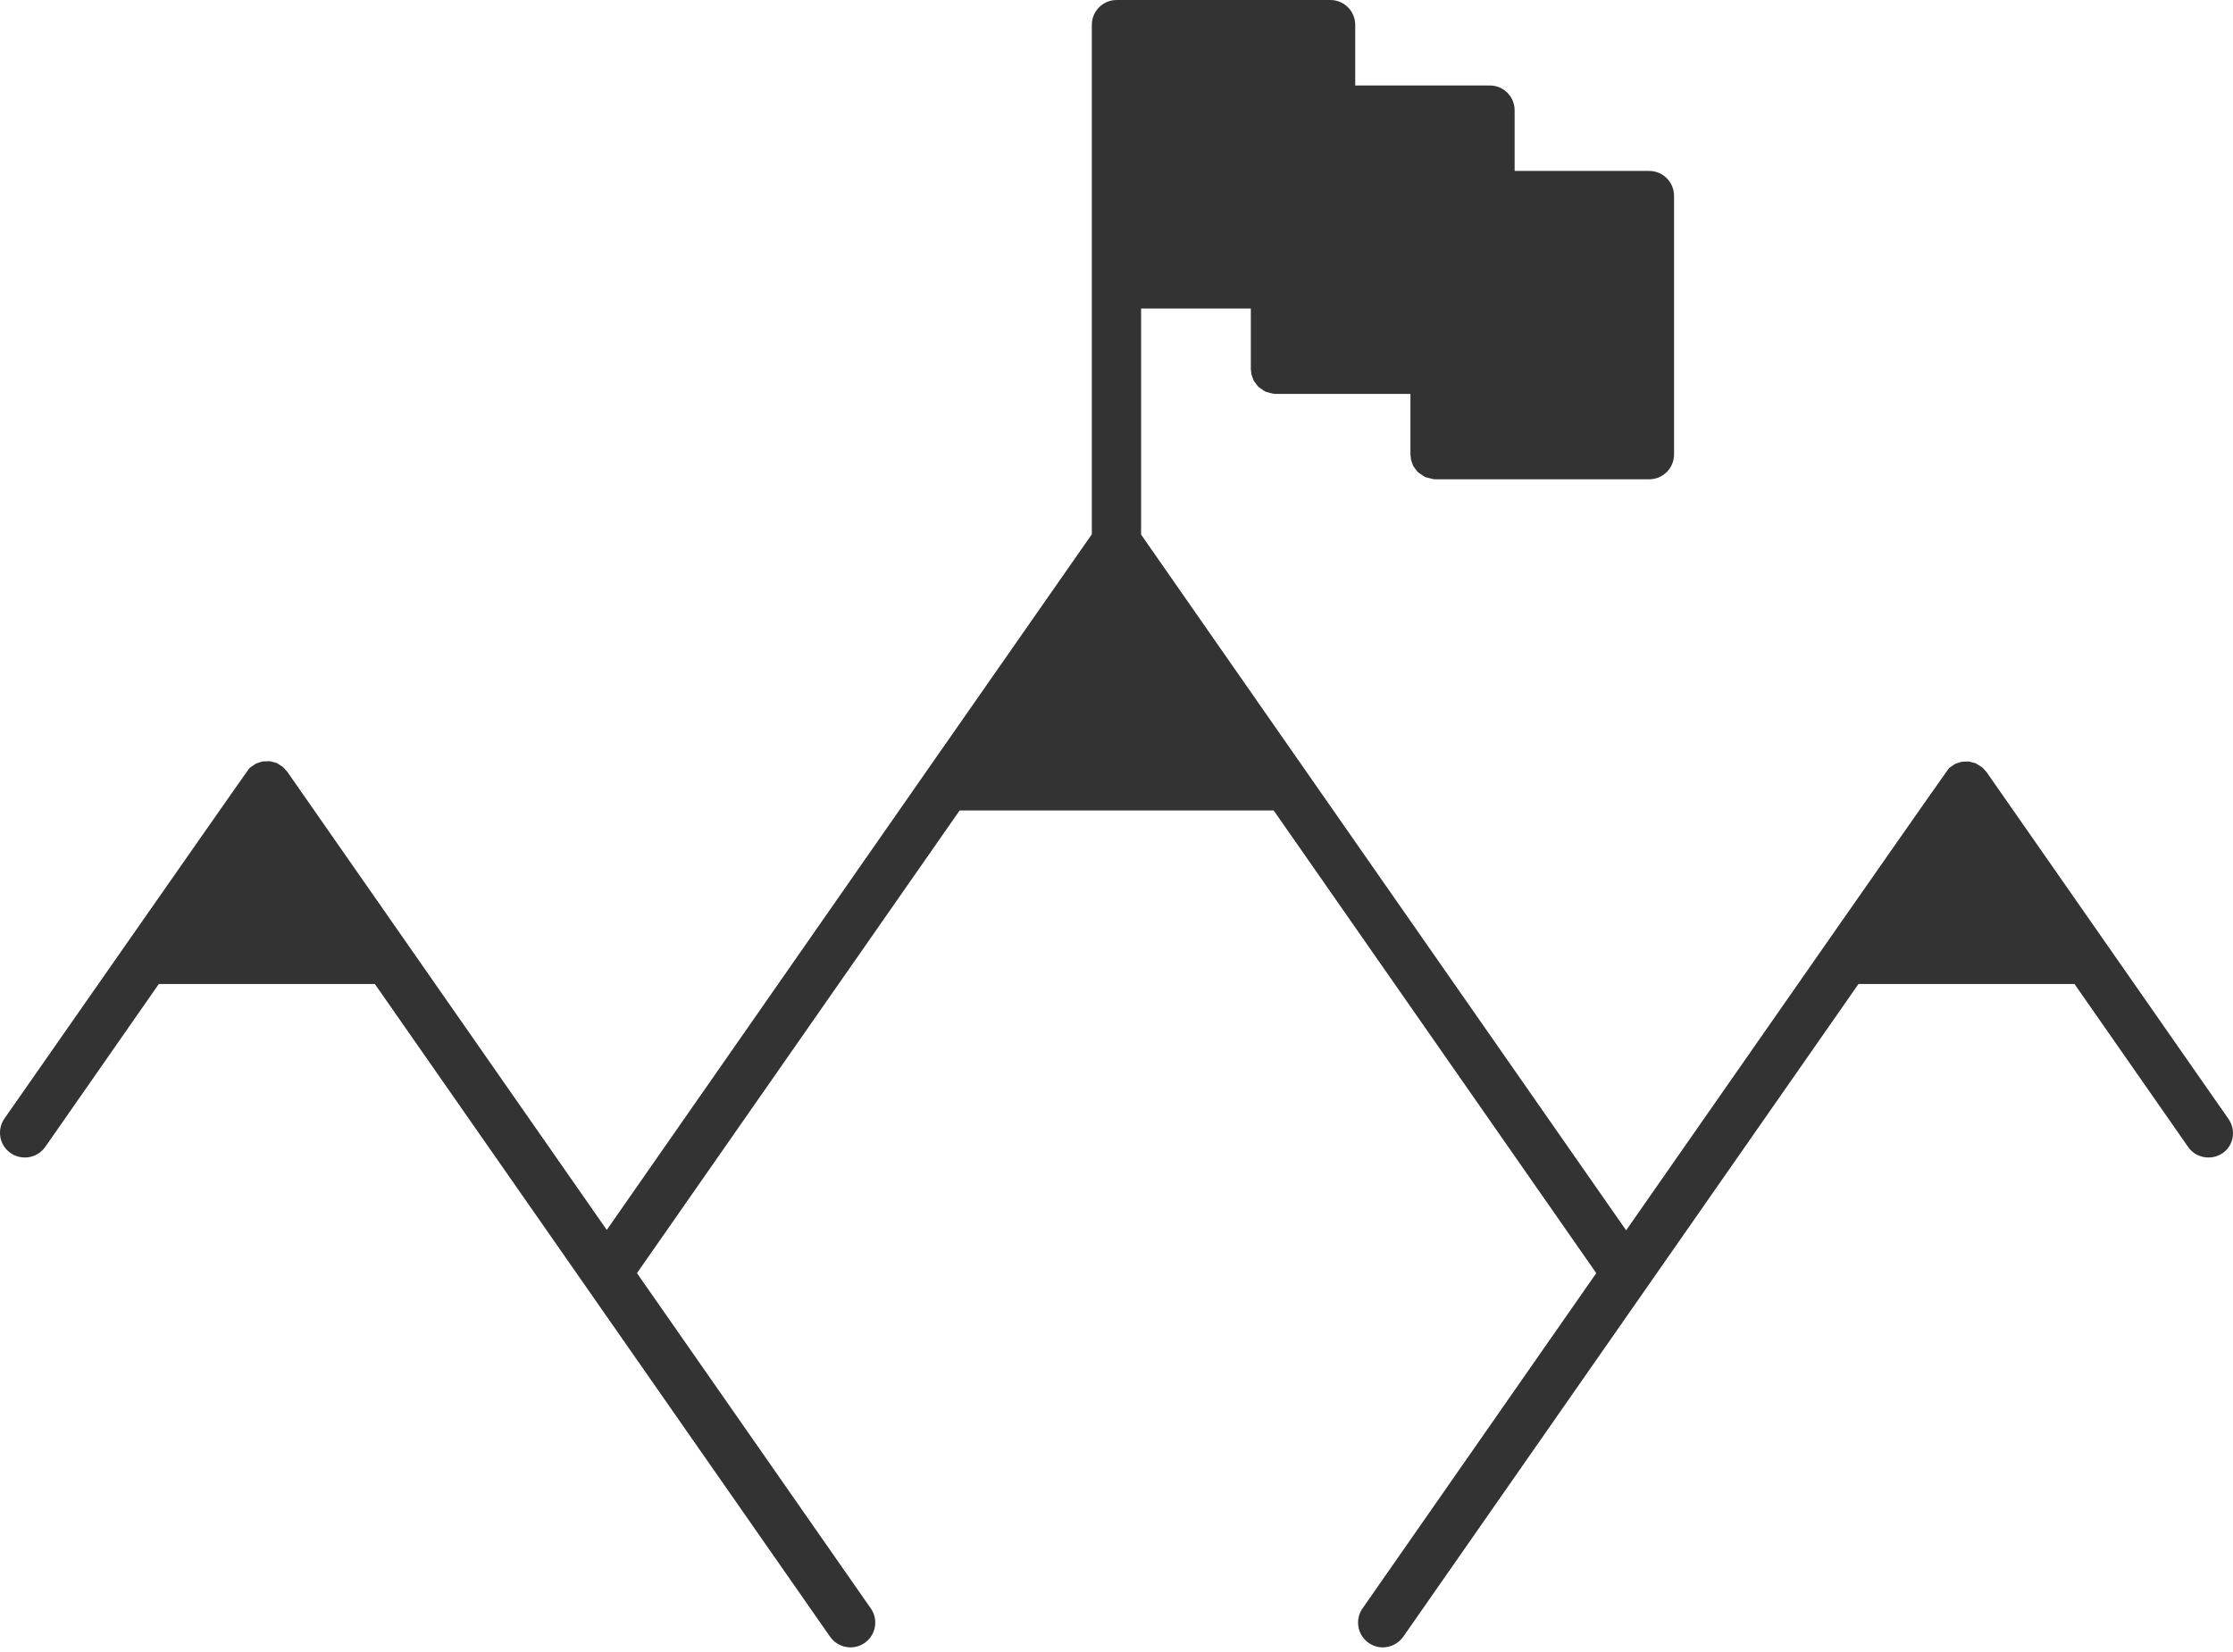 <?xml version="1.0" encoding="UTF-8"?>
<svg width="350px" height="259px" viewBox="0 0 350 259" version="1.1" xmlns="http://www.w3.org/2000/svg" xmlns:xlink="http://www.w3.org/1999/xlink">
    <!-- Generator: Sketch 43.2 (39069) - http://www.bohemiancoding.com/sketch -->
    <title>Page 1</title>
    <desc>Created with Sketch.</desc>
    <defs></defs>
    <g id="Page-1" stroke="none" stroke-width="1" fill="none" fill-rule="evenodd" fill-opacity="0.8">
        <g id="Desktop" transform="translate(-115, -614)" fill="#000000">
            <path d="M426.366,735.037 C425.839,734.417 425.714,734.324 425.59,734.246 C424.83,733.75 424.737,733.704 424.644,733.657 C423.791,733.409 423.652,733.409 423.528,733.393 C422.659,733.409 422.551,733.409 422.442,733.44 C421.589,733.688 421.48,733.75 421.372,733.812 C420.612,734.324 420.503,734.402 420.426,734.51 C420.085,734.913 400.993,762.272 400.993,762.272 C400.977,762.272 369.881,806.891 369.881,806.891 L319.834,735.098 C319.834,735.083 293.855,697.814 293.855,697.814 L293.855,662.375 L311.055,662.375 L311.055,671.882 C311.133,672.487 311.133,672.595 311.148,672.688 C311.427,673.526 311.489,673.65 311.567,673.758 C312.079,674.456 312.156,674.565 312.234,674.642 C313.071,675.263 313.242,675.356 313.428,675.433 C314.514,675.744 314.746,675.759 314.979,675.759 L336.072,675.759 L336.072,685.282 C336.134,685.887 336.149,686.011 336.165,686.088 C336.429,686.926 336.491,687.034 336.568,687.143 C337.08,687.841 337.158,687.949 337.251,688.027 C338.088,688.647 338.274,688.74 338.46,688.818 C339.531,689.113 339.763,689.144 339.996,689.144 L373.496,689.144 C375.636,689.144 377.389,687.406 377.389,685.251 L377.389,644.693 C377.389,642.553 375.652,640.8 373.496,640.8 L352.403,640.8 L352.403,631.293 C352.403,629.153 350.666,627.4 348.51,627.4 L327.418,627.4 L327.418,617.893 C327.418,615.753 325.681,614 323.525,614 L290.024,614 C287.884,614 286.132,615.737 286.132,617.893 L286.132,697.766 L260.153,735.004 L210.106,806.828 L160.011,734.972 C159.469,734.351 159.36,734.258 159.251,734.181 C158.507,733.684 158.398,733.638 158.29,733.591 C157.468,733.359 157.344,733.359 157.235,733.343 C156.336,733.359 156.212,733.374 156.088,733.39 C155.25,733.653 155.157,733.7 155.064,733.746 C154.288,734.274 154.164,734.367 154.071,734.46 C153.73,734.848 115.701,789.362 115.701,789.362 C114.476,791.13 114.894,793.55 116.663,794.775 C117.345,795.24 118.12,795.473 118.896,795.473 C120.121,795.473 121.331,794.899 122.091,793.814 L139.896,768.269 L173.753,768.269 L245.113,870.615 C245.873,871.685 247.067,872.274 248.308,872.274 C249.083,872.274 249.859,872.042 250.526,871.576 C252.278,870.351 252.728,867.932 251.487,866.164 L214.838,813.603 L265.413,741.064 L314.639,741.064 L365.198,813.603 L328.564,866.164 C327.339,867.932 327.758,870.351 329.526,871.576 C330.208,872.057 330.984,872.274 331.744,872.274 C332.969,872.274 334.179,871.685 334.939,870.615 L406.299,768.269 L440.156,768.269 L457.961,793.814 C458.705,794.899 459.915,795.473 461.156,795.473 C461.931,795.473 462.707,795.24 463.389,794.775 C465.095,793.612 465.529,791.192 464.289,789.424 L426.366,735.037 Z" id="Page-1"></path>
        </g>
    </g>
</svg>